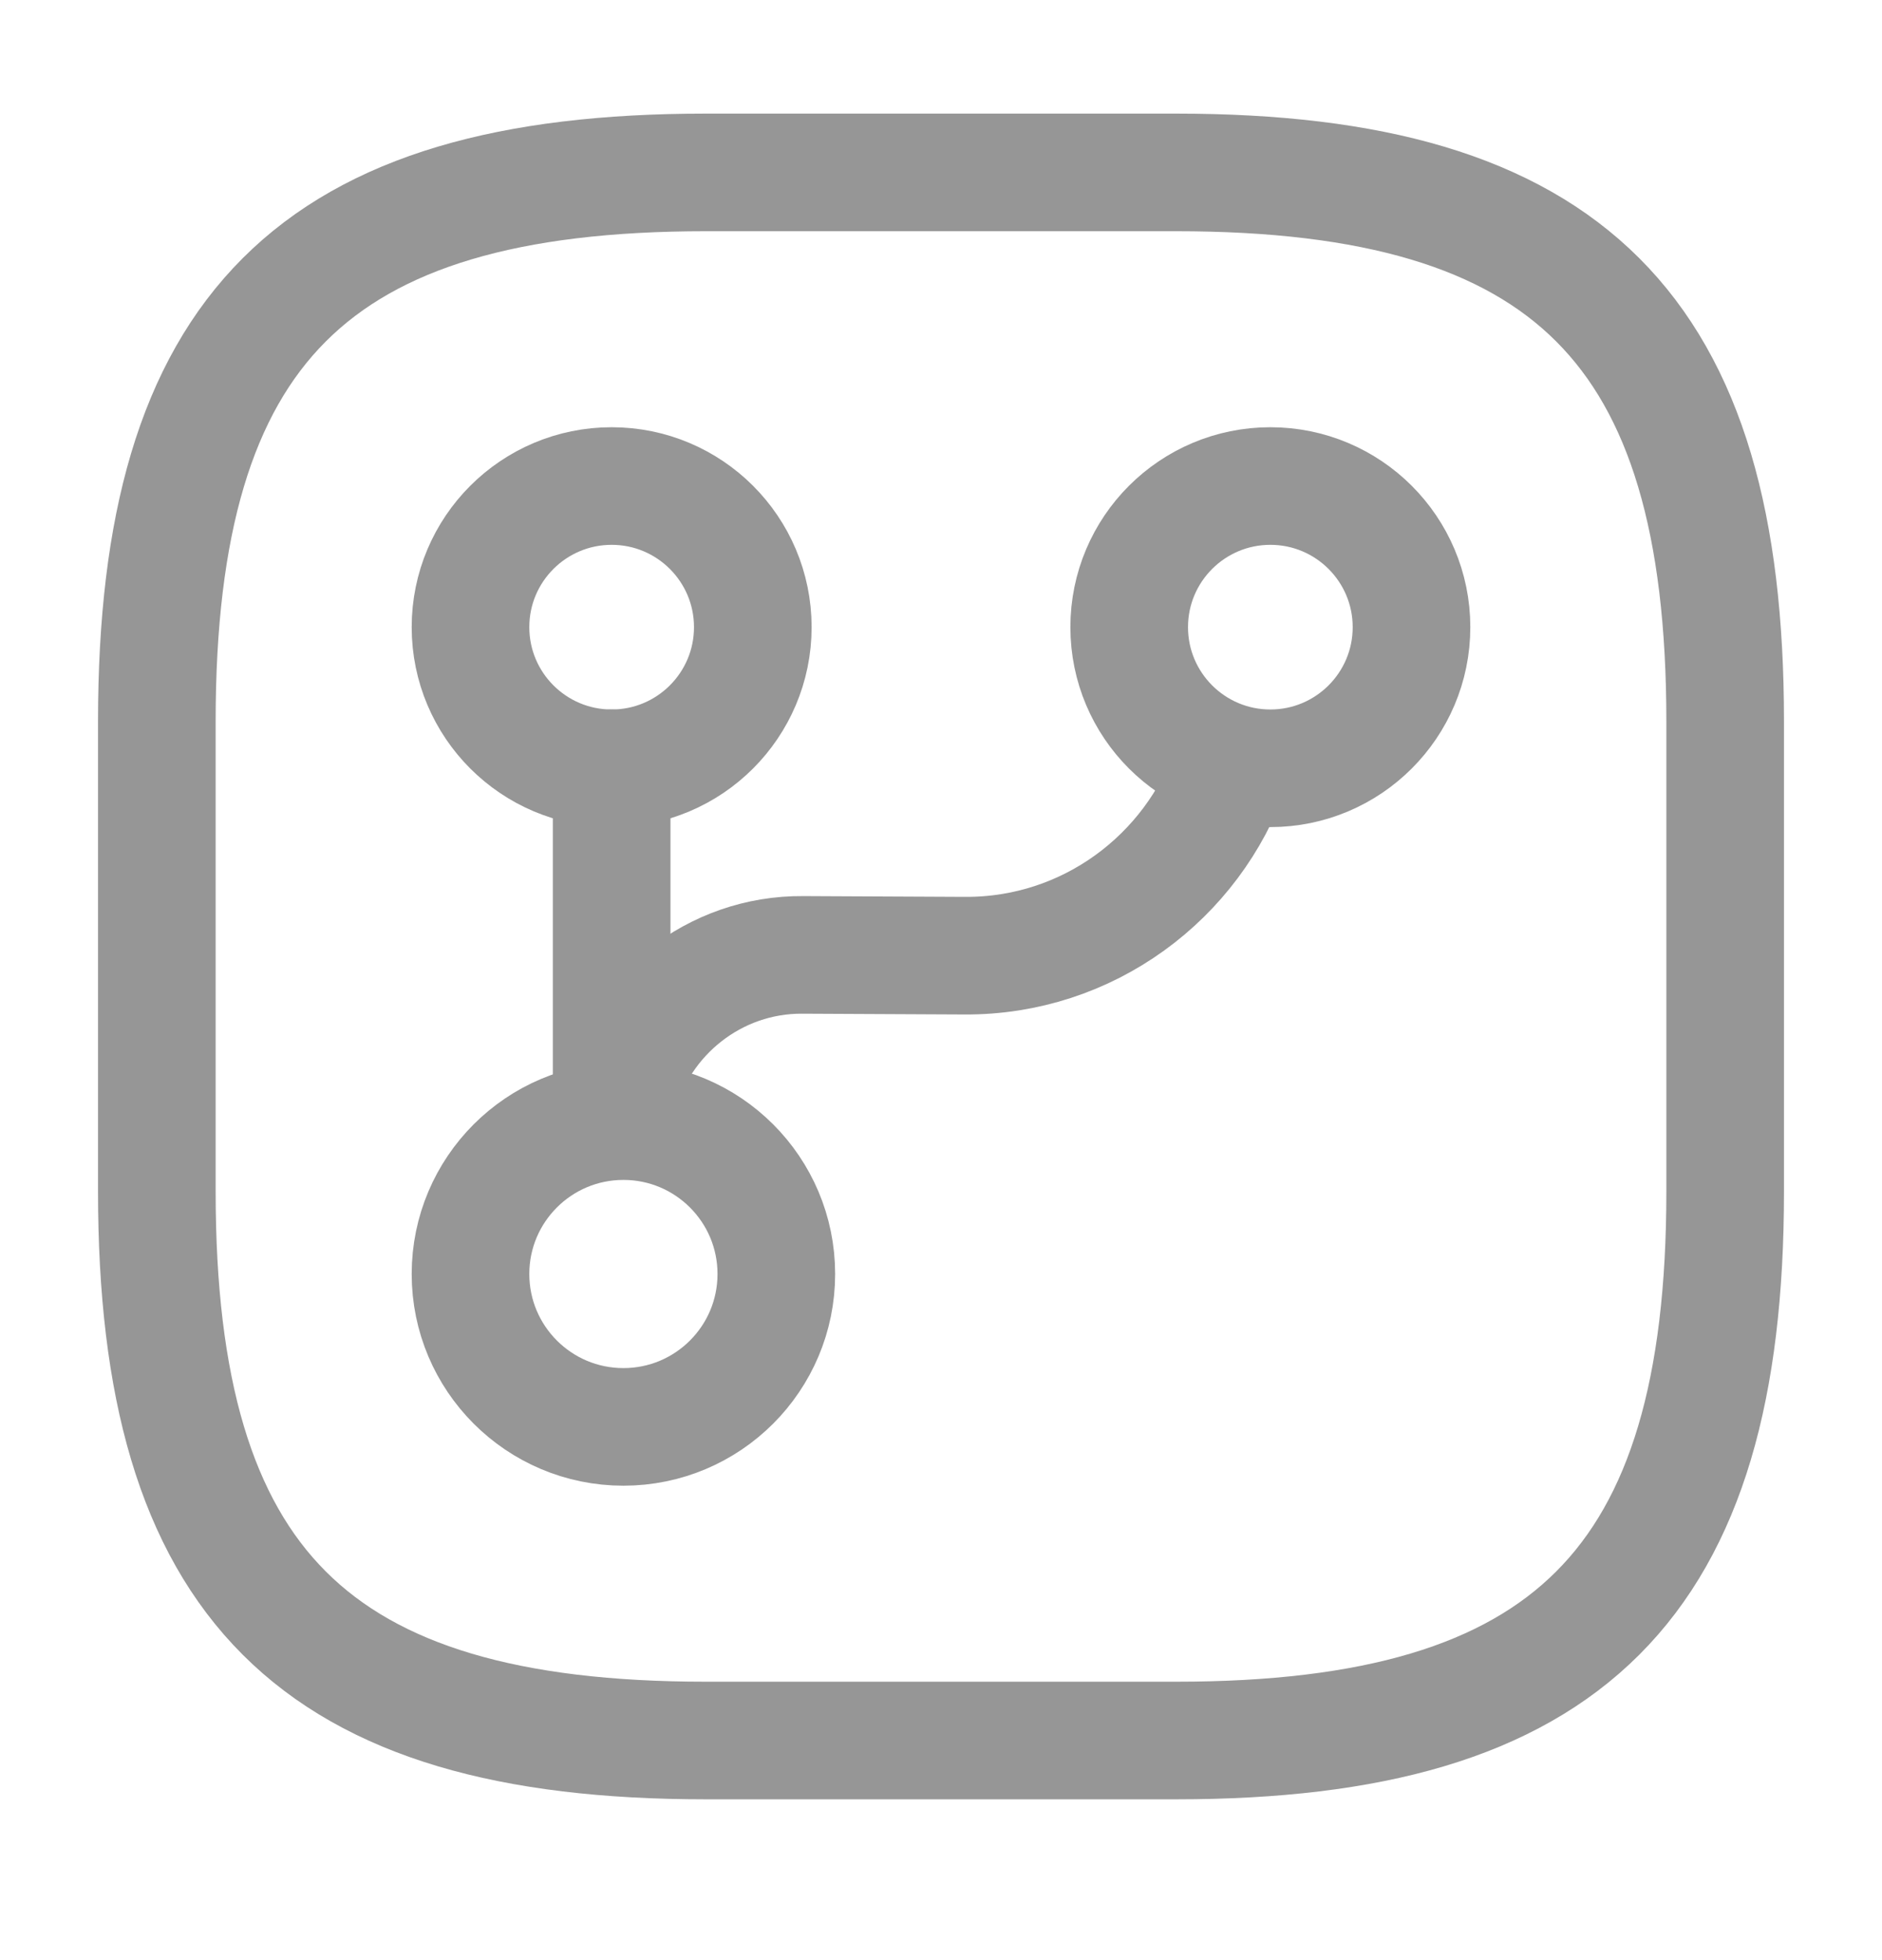 <svg width="24" height="25" viewBox="0 0 24 25" fill="none" xmlns="http://www.w3.org/2000/svg">
<path d="M7.8 13.999V9.799" stroke="#969696" stroke-width="1.5" stroke-linecap="round" stroke-linejoin="round"/>
<path d="M7.95 18.199C9.027 18.199 9.9 17.326 9.9 16.249C9.9 15.172 9.027 14.299 7.95 14.299C6.873 14.299 6 15.172 6 16.249C6 17.326 6.873 18.199 7.95 18.199Z" stroke="#969696" stroke-width="1.5" stroke-linecap="round" stroke-linejoin="round"/>
<path d="M7.8 9.799C8.794 9.799 9.6 8.993 9.6 7.999C9.6 7.005 8.794 6.199 7.8 6.199C6.806 6.199 6 7.005 6 7.999C6 8.993 6.806 9.799 7.8 9.799Z" stroke="#969696" stroke-width="1.5" stroke-linecap="round" stroke-linejoin="round"/>
<path d="M16.2 9.799C17.194 9.799 18 8.993 18 7.999C18 7.005 17.194 6.199 16.2 6.199C15.206 6.199 14.4 7.005 14.4 7.999C14.4 8.993 15.206 9.799 16.2 9.799Z" stroke="#969696" stroke-width="1.5" stroke-linecap="round" stroke-linejoin="round"/>
<path d="M7.88 13.999C8.15 12.949 9.11 12.169 10.24 12.179L12.3 12.189C13.87 12.199 15.21 11.189 15.7 9.779" stroke="#969696" stroke-width="1.5" stroke-linecap="round" stroke-linejoin="round"/>
<path d="M9 2.199H15C20 2.199 22 4.199 22 9.199V15.199C22 20.199 20 22.199 15 22.199H9C4 22.199 2 20.199 2 15.199V9.199C2 4.199 4 2.199 9 2.199Z" stroke="#969696" stroke-width="1.5" stroke-linecap="round" stroke-linejoin="round"/>
</svg>
